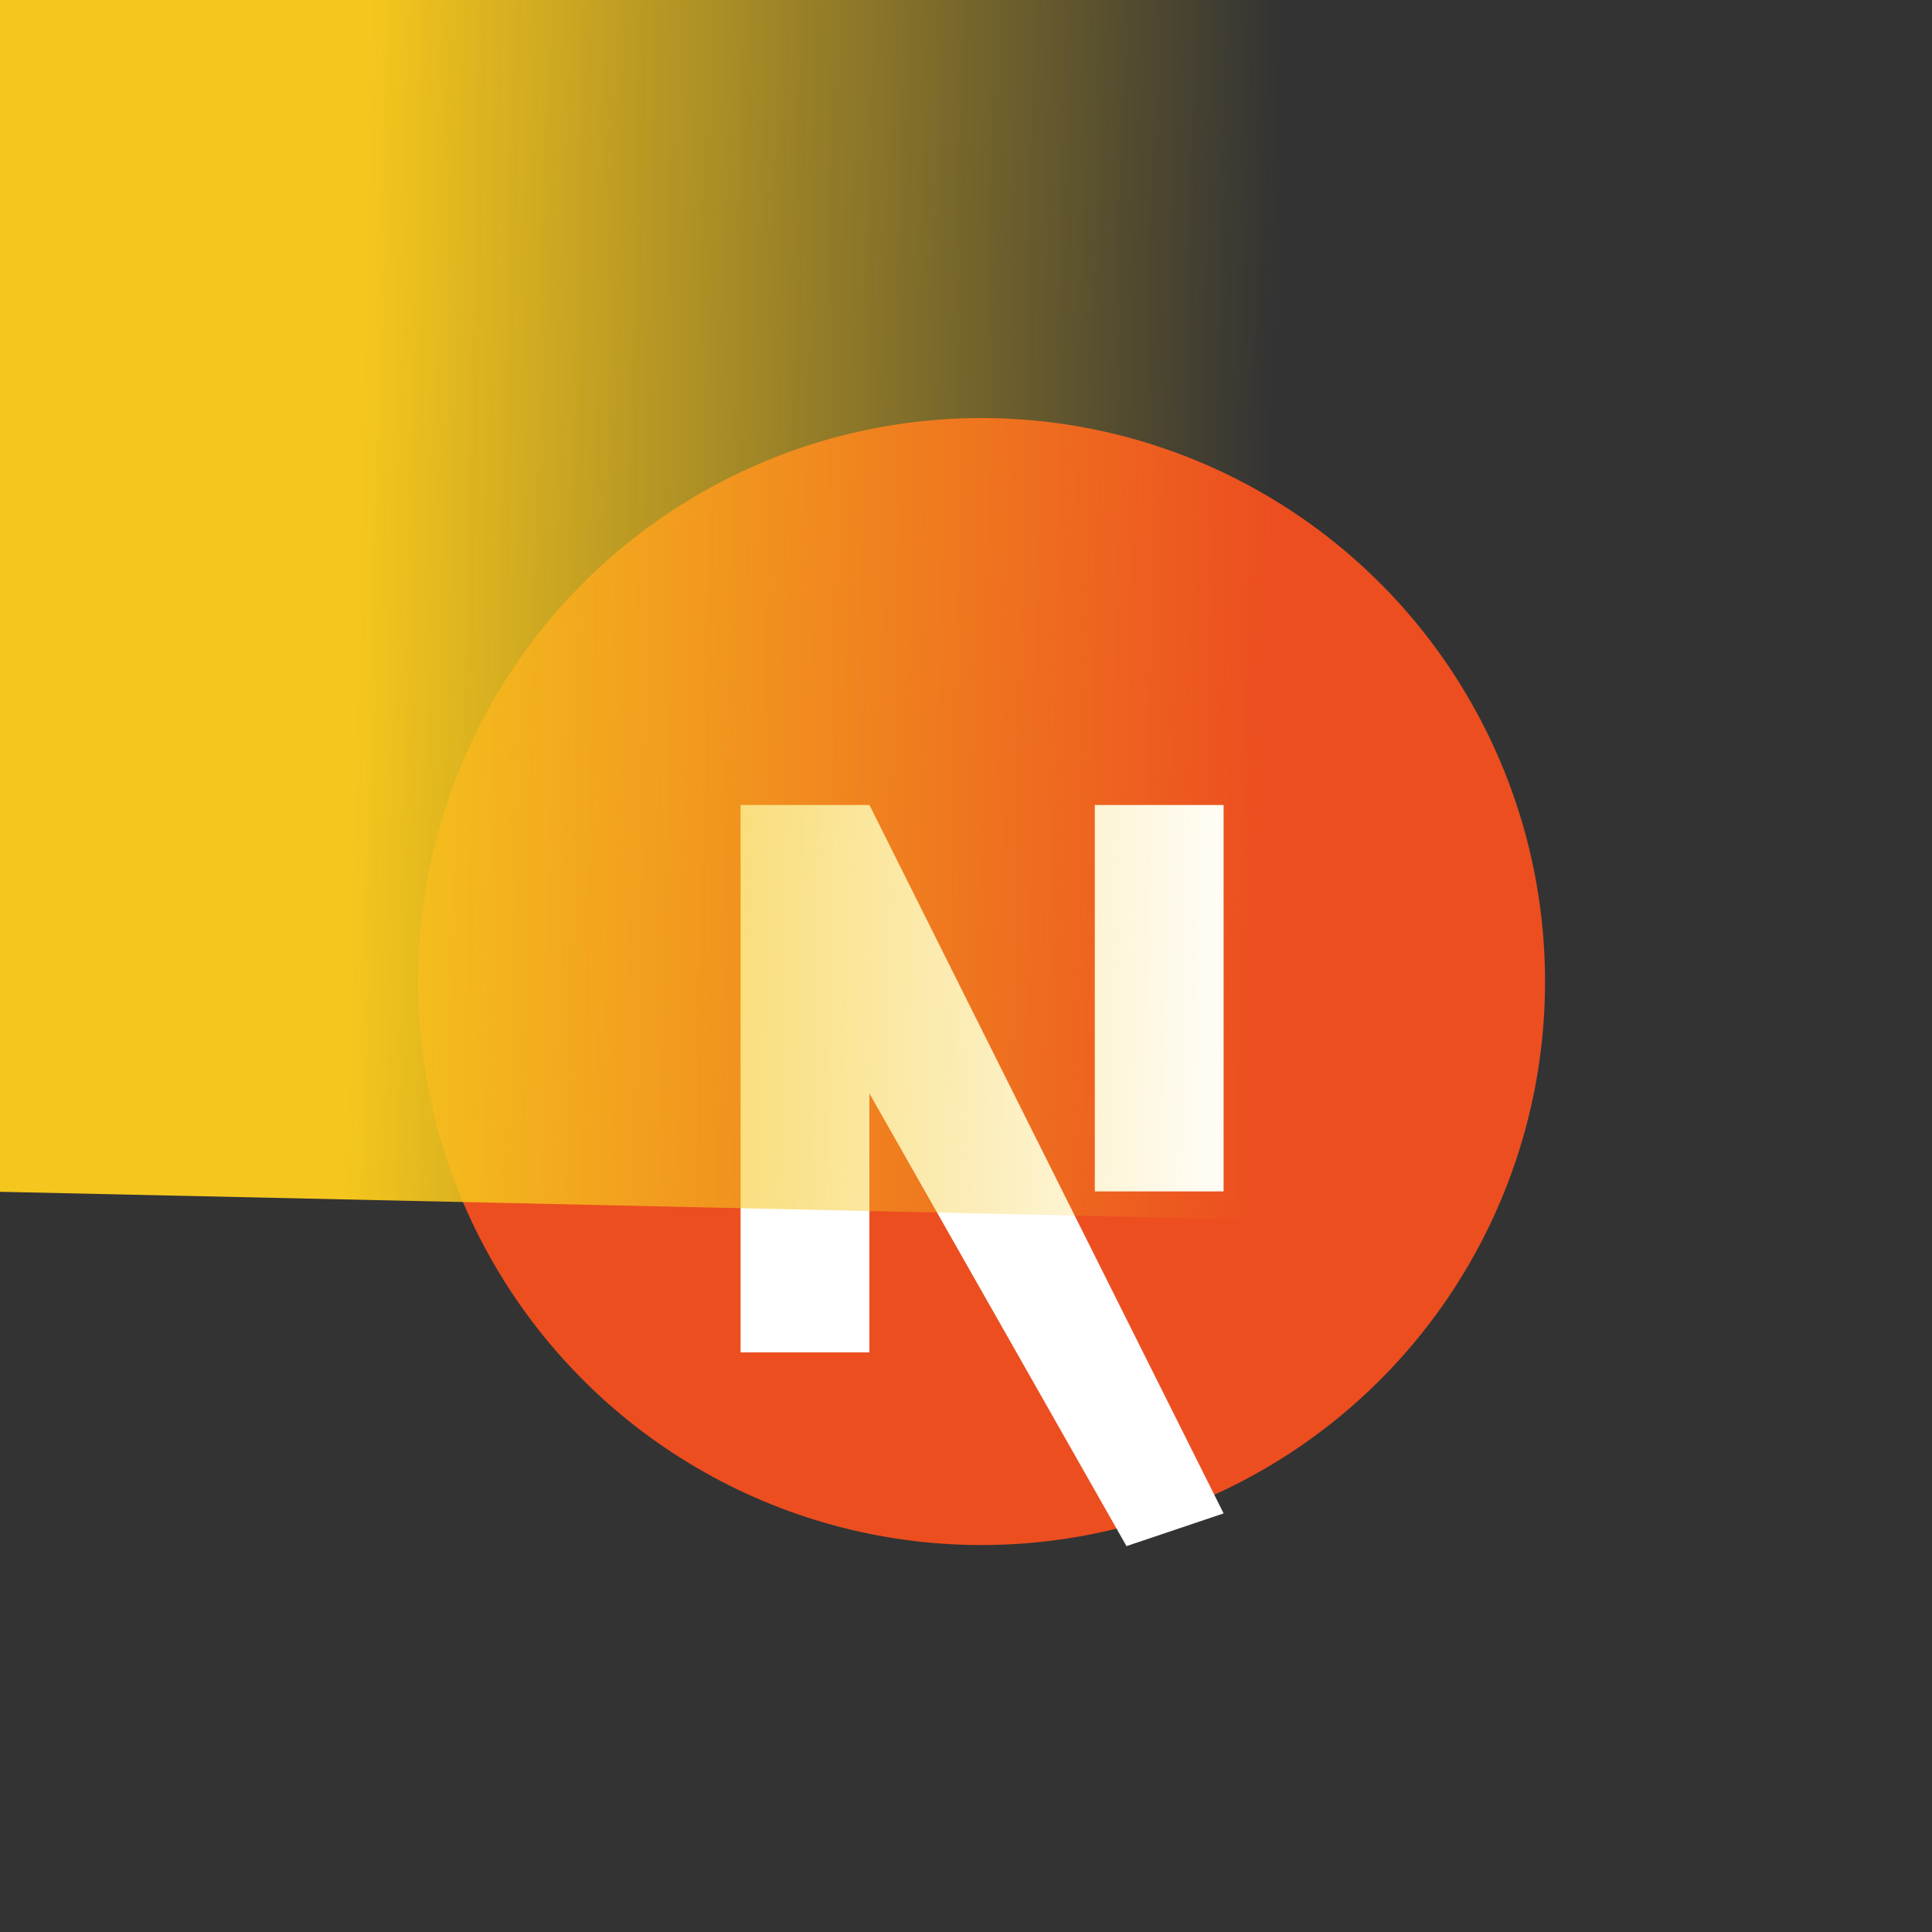 <svg width="60" height="60" viewBox="0 0 60 60" fill="none" xmlns="http://www.w3.org/2000/svg">
<rect x="0" y="0" width="60" height="60" fill="#333333" stroke="none"/>
<g clip-path="url(#clip0_1_12)">
<circle cx="30.483" cy="30.483" r="17.5" transform="rotate(116.595 30.483 30.483)" fill="url(#paint0_linear_1_12)"/>
<rect x="34" y="25" width="4" height="12" fill="white"/>
<rect x="23" y="25" width="4" height="17" fill="white"/>
<path d="M23.699 28.144L27 25L38 47L34.984 48.016L23.699 28.144Z" fill="white"/>
<rect x="-1" y="36.99" width="40" height="40" transform="rotate(-88.731 -1 36.99)" fill="url(#paint1_linear_1_12)"/>
</g>
<defs>
<linearGradient id="paint0_linear_1_12" x1="30.483" y1="12.983" x2="30.483" y2="47.983" gradientUnits="userSpaceOnUse">
<stop offset="0.484" stop-color="#EC4E20"/>
</linearGradient>
<linearGradient id="paint1_linear_1_12" x1="19" y1="36.99" x2="19" y2="76.99" gradientUnits="userSpaceOnUse">
<stop offset="0.292" stop-color="#F5C61D"/>
<stop offset="1" stop-color="#F5C61D" stop-opacity="0"/>
</linearGradient>
<clipPath id="clip0_1_12">
<rect width="60" height="60" fill="white"/>
</clipPath>
</defs>
</svg>
